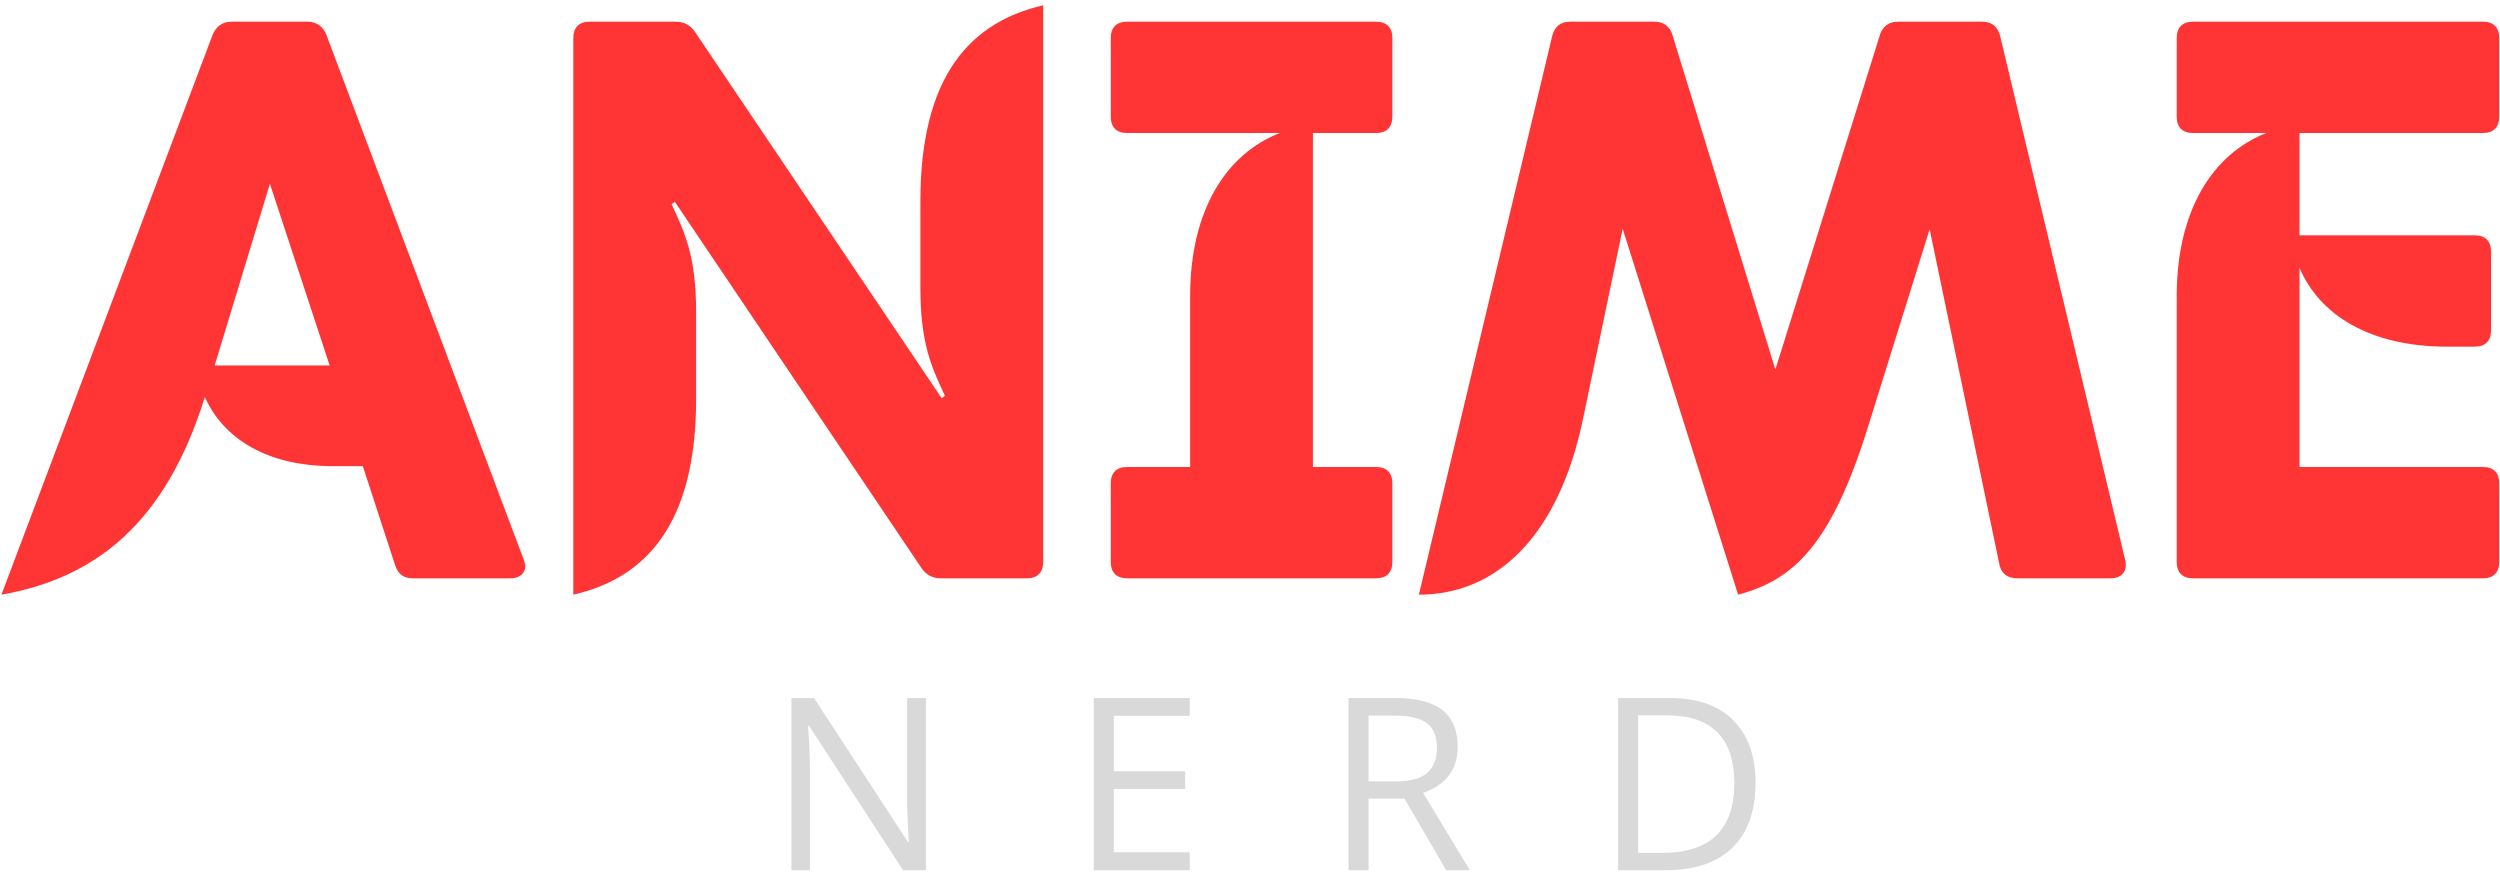 <svg width="197" height="69" viewBox="0 0 197 69" fill="none" xmlns="http://www.w3.org/2000/svg">
<path d="M25.72 2.742C25.462 2.097 24.945 1.71 24.236 1.71H18.238C17.528 1.71 17.012 2.097 16.754 2.742L0.113 46.86C7.466 45.57 13.045 41.281 16.141 31.283C17.593 34.54 21.011 36.733 26.235 36.733H28.59L31.137 44.538C31.395 45.312 31.847 45.57 32.556 45.57H40.232C40.941 45.57 41.393 45.183 41.393 44.602C41.393 44.473 41.328 44.28 41.264 44.086L25.72 2.742ZM21.269 14.481L25.977 28.8H16.915L21.269 14.481ZM45.179 46.86C50.79 45.57 54.854 41.442 54.854 31.444V24.607C54.854 20.286 54.015 18.415 52.919 16.093L53.177 15.9L72.591 44.731C72.978 45.312 73.494 45.57 74.139 45.57H80.912C81.75 45.57 82.202 45.118 82.202 44.28V0.42C76.59 1.71 72.527 5.838 72.527 15.835V22.672C72.527 26.994 73.365 28.864 74.462 31.186L74.204 31.38L54.789 2.548C54.402 1.968 53.886 1.71 53.241 1.71H46.469C45.63 1.71 45.179 2.161 45.179 3V46.86ZM108.426 10.482C109.264 10.482 109.716 10.03 109.716 9.192V3C109.716 2.161 109.264 1.71 108.426 1.71H88.818C87.979 1.71 87.528 2.161 87.528 3V9.192C87.528 10.03 87.979 10.482 88.818 10.482H100.847C96.622 12.127 93.784 16.577 93.784 23.317V36.798H88.818C87.979 36.798 87.528 37.249 87.528 38.088V44.28C87.528 45.118 87.979 45.57 88.818 45.57H108.426C109.264 45.57 109.716 45.118 109.716 44.28V38.088C109.716 37.249 109.264 36.798 108.426 36.798H103.459V10.482H108.426ZM157.603 2.806C157.409 2.097 156.958 1.71 156.184 1.71H149.54C148.831 1.71 148.315 2.097 148.121 2.806L139.898 29.122L131.803 2.806C131.609 2.097 131.093 1.71 130.384 1.71H123.74C122.966 1.71 122.515 2.097 122.321 2.806L111.808 46.86C117.871 46.86 122.837 42.345 124.772 32.863L127.868 18.028L136.963 46.86C141.349 45.699 144.316 42.925 147.218 33.573L152.056 18.061L157.538 44.409C157.667 45.183 158.183 45.57 158.957 45.57H166.31C167.213 45.57 167.665 44.989 167.471 44.151L157.603 2.806ZM195.649 10.482C196.487 10.482 196.939 10.03 196.939 9.192V3C196.939 2.161 196.487 1.71 195.649 1.71H172.816C171.977 1.71 171.526 2.161 171.526 3V9.192C171.526 10.03 171.977 10.482 172.816 10.482H178.589C174.364 12.127 171.526 16.577 171.526 23.317V44.28C171.526 45.118 171.977 45.57 172.816 45.57H195.649C196.487 45.57 196.939 45.118 196.939 44.28V38.088C196.939 37.249 196.487 36.798 195.649 36.798H181.201V21.092C182.749 24.801 186.748 27.316 192.811 27.316H195.004C195.842 27.316 196.294 26.865 196.294 26.026V19.834C196.294 18.996 195.842 18.544 195.004 18.544H181.201V10.482H195.649Z" fill="#FF3434"/>
<path d="M72.96 68.57H71.16L63.747 57.187H63.673C63.772 58.523 63.821 59.747 63.821 60.86V68.57H62.365V55.006H64.146L71.54 66.343H71.614C71.602 66.176 71.574 65.641 71.531 64.738C71.487 63.829 71.472 63.18 71.484 62.79V55.006H72.96V68.57ZM93.75 68.57H86.189V55.006H93.75V56.407H87.766V60.777H93.388V62.169H87.766V67.16H93.75V68.57ZM107.842 62.929V68.57H106.265V55.006H109.985C111.649 55.006 112.877 55.325 113.668 55.962C114.466 56.599 114.865 57.558 114.865 58.838C114.865 60.632 113.956 61.844 112.138 62.475L115.821 68.57H113.956L110.672 62.929H107.842ZM107.842 61.575H110.004C111.117 61.575 111.934 61.355 112.453 60.916C112.973 60.471 113.232 59.806 113.232 58.921C113.232 58.025 112.966 57.378 112.435 56.982C111.909 56.587 111.062 56.389 109.893 56.389H107.842V61.575ZM138.337 61.658C138.337 63.897 137.728 65.61 136.509 66.798C135.297 67.979 133.55 68.57 131.268 68.57H127.51V55.006H131.667C133.776 55.006 135.415 55.591 136.583 56.76C137.752 57.929 138.337 59.562 138.337 61.658ZM136.667 61.714C136.667 59.945 136.222 58.612 135.331 57.715C134.447 56.819 133.129 56.37 131.379 56.37H129.087V67.206H131.008C132.888 67.206 134.301 66.745 135.248 65.824C136.194 64.896 136.667 63.526 136.667 61.714Z" fill="#D9D9D9"/>
</svg>
